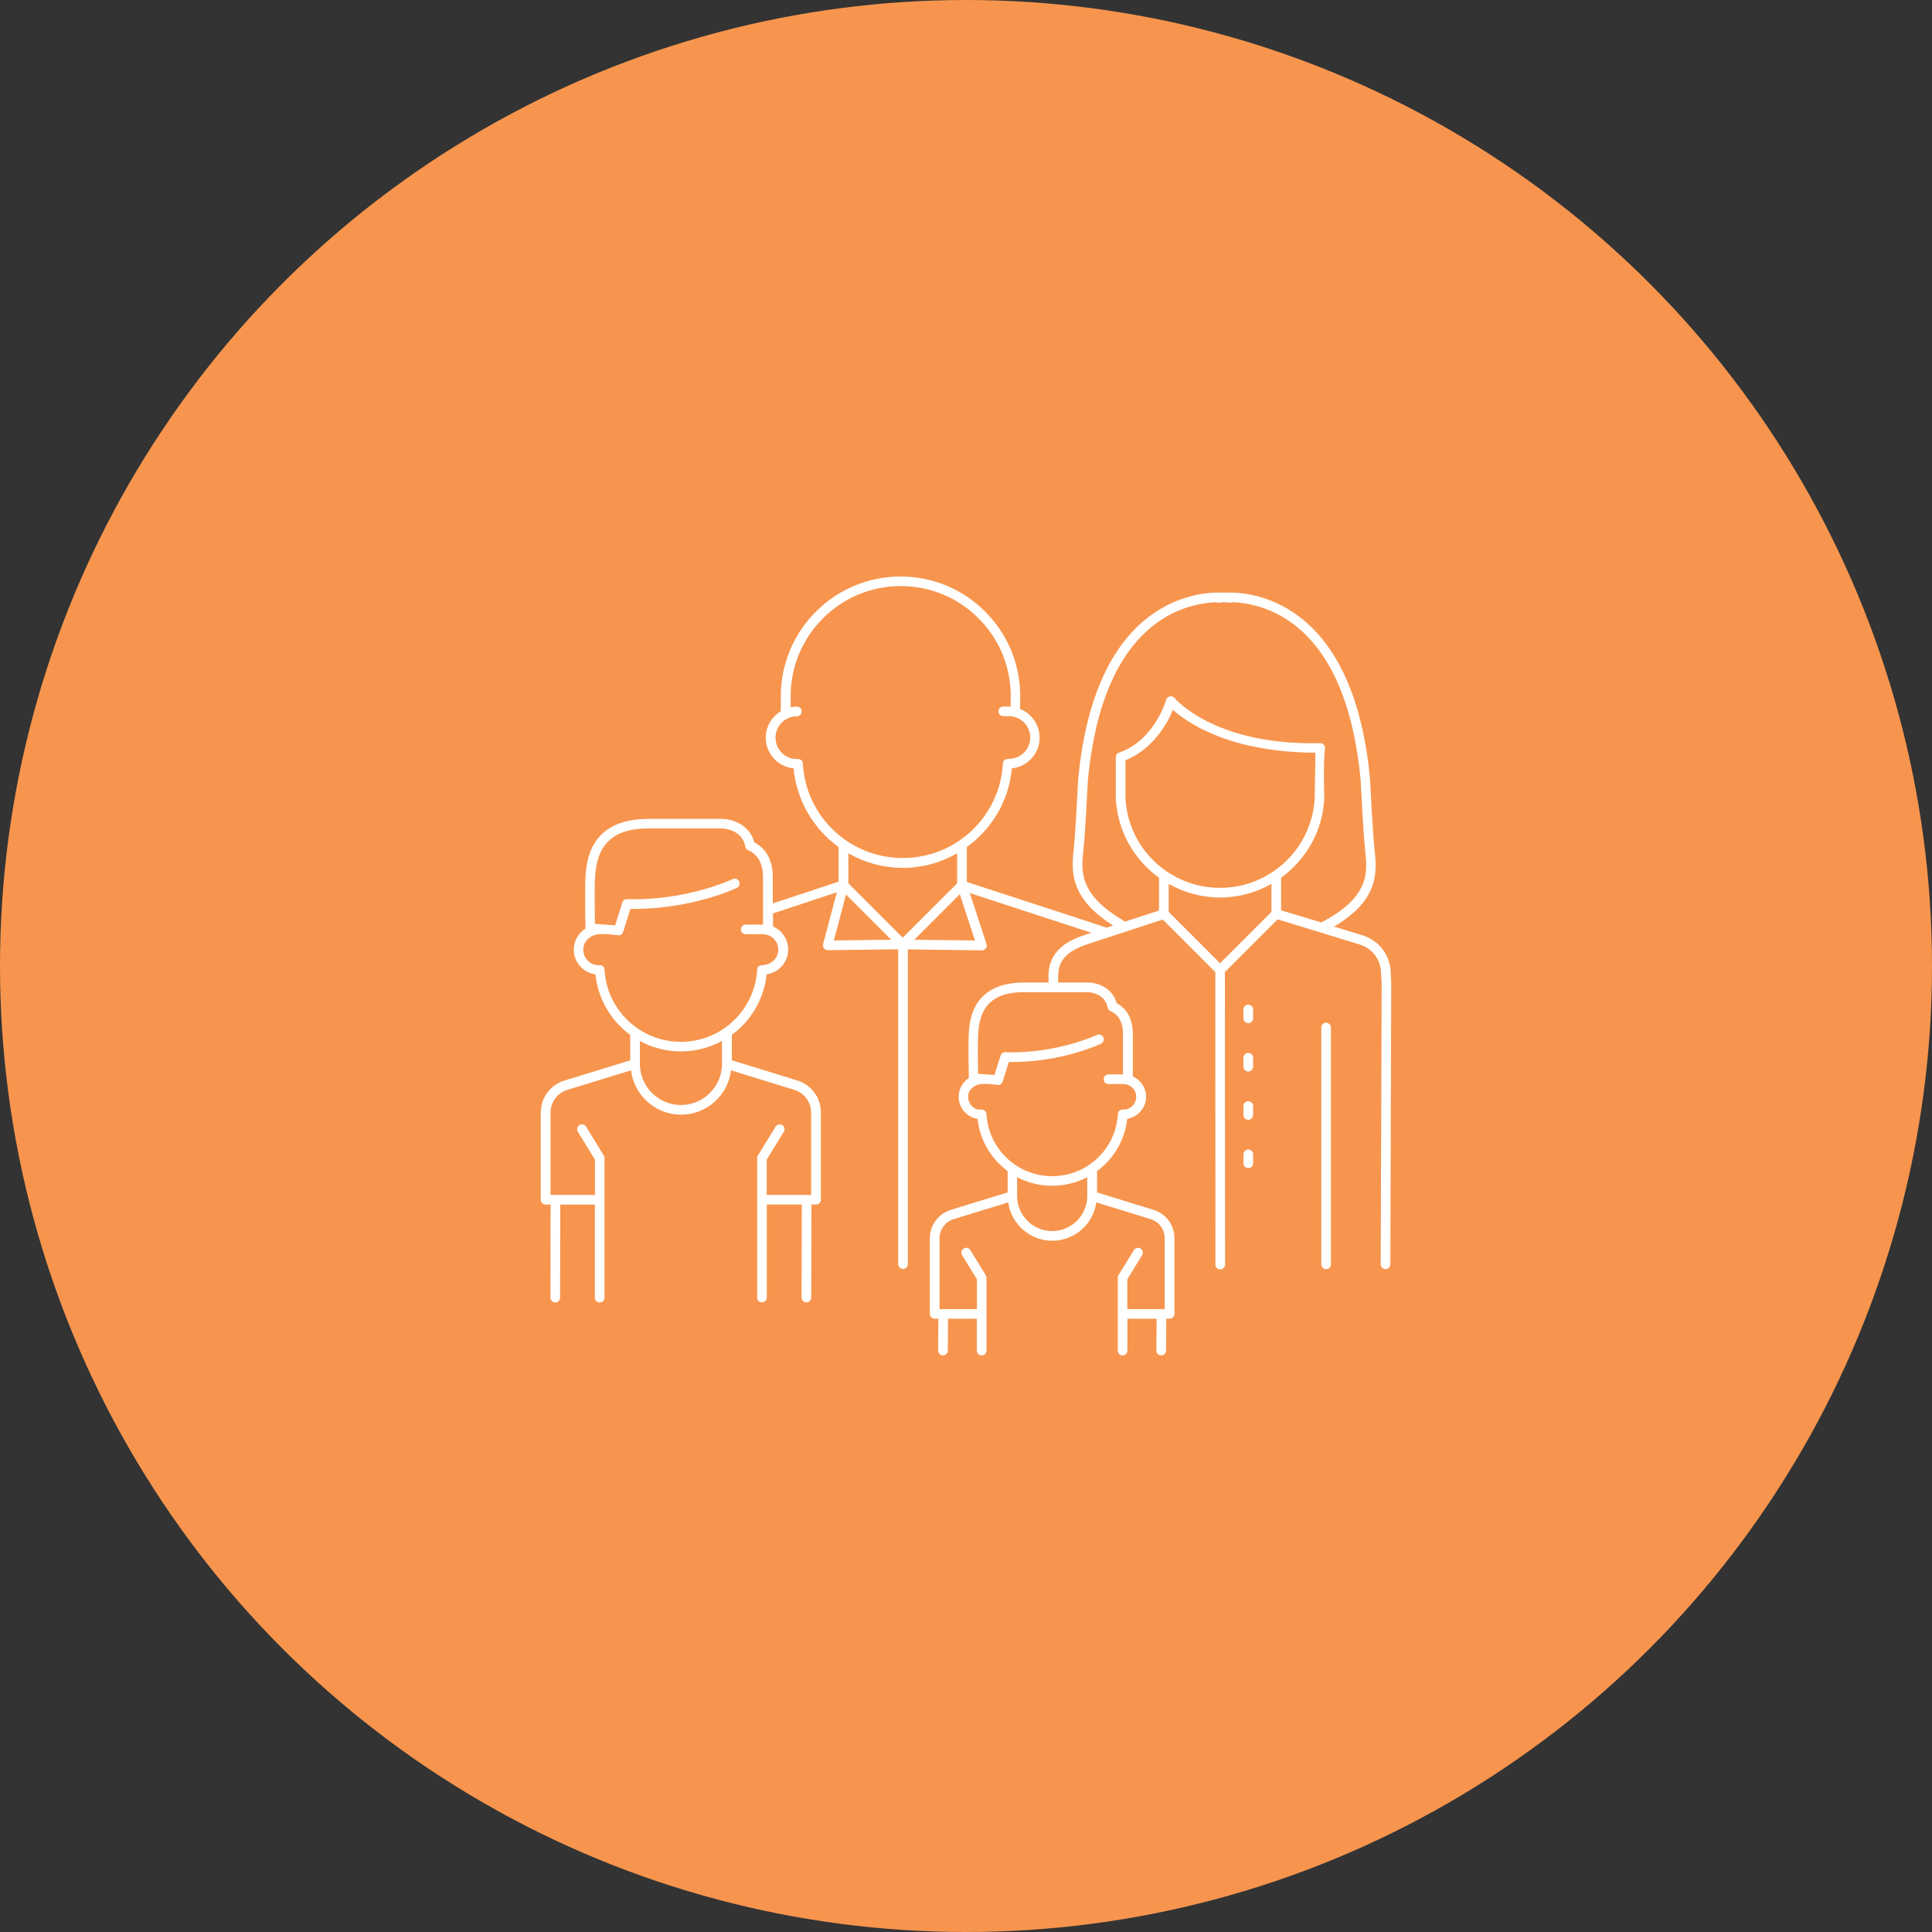 <svg width="60" height="60" viewBox="0 0 60 60" fill="none" xmlns="http://www.w3.org/2000/svg">
<rect x="0" y="0" width="60" height="60" fill="#333333" stroke="none"/>
<circle cx="30" cy="30" r="30" fill="#F7954E"/>
<path d="M38.766 31.2C38.682 31.2 38.616 31.266 38.616 31.35V31.626C38.616 31.71 38.682 31.776 38.766 31.776C38.85 31.776 38.916 31.71 38.916 31.626V31.35C38.916 31.266 38.85 31.2 38.766 31.2Z" fill="white"/>
<path d="M38.766 32.7C38.682 32.7 38.616 32.766 38.616 32.85V33.126C38.616 33.21 38.682 33.276 38.766 33.276C38.85 33.276 38.916 33.21 38.916 33.126V32.85C38.916 32.766 38.85 32.7 38.766 32.7Z" fill="white"/>
<path d="M38.766 35.7C38.682 35.7 38.616 35.766 38.616 35.85V36.126C38.616 36.21 38.682 36.276 38.766 36.276C38.85 36.276 38.916 36.21 38.916 36.126V35.85C38.916 35.766 38.85 35.7 38.766 35.7Z" fill="white"/>
<path d="M38.766 34.2C38.682 34.2 38.616 34.266 38.616 34.35V34.626C38.616 34.71 38.682 34.776 38.766 34.776C38.85 34.776 38.916 34.71 38.916 34.626V34.35C38.916 34.266 38.85 34.2 38.766 34.2Z" fill="white"/>
<path d="M43.191 30.234C43.191 29.685 42.837 29.208 42.312 29.046L41.43 28.776C42.903 27.906 42.75 26.994 42.681 26.313C42.627 25.785 42.549 24.222 42.549 24.198C42.321 21.792 41.583 20.097 40.362 19.161C39.408 18.432 38.439 18.384 38.019 18.405C37.599 18.384 36.627 18.429 35.67 19.161C34.449 20.097 33.711 21.792 33.483 24.207C33.483 24.222 33.405 25.785 33.351 26.31C33.285 26.961 33.144 27.84 34.569 28.743L34.371 28.809L30.027 27.39V26.304C30.801 25.746 31.332 24.873 31.425 23.862C31.908 23.811 32.286 23.406 32.286 22.911C32.286 22.506 32.034 22.158 31.677 22.017L31.683 21.681C31.698 20.676 31.32 19.731 30.615 19.014C29.91 18.297 28.971 17.904 27.966 17.904C25.917 17.904 24.249 19.572 24.249 21.621V22.086V22.089C23.97 22.257 23.781 22.56 23.781 22.911C23.781 23.409 24.162 23.814 24.645 23.862C24.741 24.87 25.269 25.746 26.043 26.304V27.381L24 28.056V27.237C24 26.526 23.607 26.25 23.427 26.163C23.28 25.599 22.725 25.437 22.437 25.431H20.136C18.294 25.431 18.21 26.784 18.183 27.228C18.159 27.627 18.18 28.779 18.183 28.836C17.967 28.974 17.82 29.217 17.82 29.493C17.82 29.886 18.114 30.207 18.492 30.261C18.573 31.035 18.981 31.704 19.572 32.139V32.931L17.529 33.558C17.088 33.693 16.794 34.092 16.794 34.554V37.26C16.794 37.344 16.86 37.41 16.944 37.41H17.1L17.094 40.299C17.094 40.383 17.16 40.449 17.244 40.449C17.328 40.449 17.394 40.383 17.394 40.299L17.4 37.41H18.474V40.299C18.474 40.383 18.54 40.449 18.624 40.449C18.708 40.449 18.774 40.383 18.774 40.299V35.967C18.774 35.94 18.765 35.913 18.753 35.889L18.201 34.989C18.156 34.917 18.066 34.896 17.994 34.941C17.922 34.983 17.901 35.076 17.946 35.148L18.477 36.012V37.11H17.097V34.554C17.097 34.227 17.307 33.942 17.622 33.846L19.596 33.24C19.695 34.014 20.349 34.617 21.15 34.617C21.951 34.617 22.608 34.014 22.704 33.24L24.666 33.846C24.978 33.942 25.191 34.227 25.191 34.554V37.11H23.811V36.012L24.342 35.148C24.384 35.076 24.363 34.986 24.294 34.941C24.222 34.899 24.132 34.92 24.087 34.989L23.535 35.889C23.52 35.913 23.514 35.94 23.514 35.967V40.296C23.514 40.38 23.58 40.446 23.664 40.446C23.748 40.446 23.814 40.38 23.814 40.296V37.407H24.9L24.894 40.296C24.894 40.38 24.96 40.446 25.044 40.446C25.128 40.446 25.194 40.38 25.194 40.296L25.2 37.407H25.344C25.428 37.407 25.494 37.341 25.494 37.257V34.551C25.494 34.092 25.197 33.69 24.759 33.555L22.728 32.928V32.136C23.322 31.704 23.727 31.032 23.808 30.258C24.186 30.204 24.477 29.883 24.477 29.49C24.477 29.169 24.282 28.893 24.006 28.773V28.368L25.989 27.711L25.563 29.319C25.551 29.364 25.56 29.412 25.59 29.451C25.617 29.487 25.662 29.508 25.707 29.508H25.71L27.894 29.481V39.258C27.894 39.342 27.96 39.408 28.044 39.408C28.128 39.408 28.194 39.342 28.194 39.258V29.484L30.492 29.514H30.495C30.543 29.514 30.588 29.49 30.615 29.454C30.645 29.415 30.651 29.364 30.636 29.319L30.12 27.735L33.894 28.968L33.726 29.022C33.186 29.199 32.562 29.505 32.562 30.312V30.513H31.803C30.186 30.513 30.111 31.704 30.087 32.094C30.066 32.427 30.084 33.363 30.087 33.48C29.898 33.606 29.772 33.819 29.772 34.062C29.772 34.407 30.027 34.695 30.357 34.746C30.432 35.415 30.783 35.991 31.293 36.369V37.032L29.532 37.572C29.142 37.692 28.878 38.046 28.878 38.454V40.803C28.878 40.887 28.944 40.953 29.028 40.953H29.142L29.136 41.943C29.136 42.027 29.202 42.093 29.286 42.093C29.367 42.093 29.436 42.027 29.436 41.943L29.442 40.953H30.336V41.943C30.336 42.027 30.402 42.093 30.486 42.093C30.57 42.093 30.636 42.027 30.636 41.943V39.684C30.636 39.657 30.627 39.63 30.615 39.606L30.135 38.823C30.09 38.751 30 38.73 29.928 38.775C29.856 38.817 29.835 38.91 29.88 38.982L30.339 39.729V40.656H29.295H29.178V38.457C29.178 38.181 29.355 37.941 29.619 37.86L31.311 37.341C31.407 38.013 31.98 38.532 32.679 38.532C33.378 38.532 33.951 38.013 34.047 37.341L35.73 37.86C35.994 37.941 36.171 38.181 36.171 38.457V40.656H36.066H35.01V39.729L35.469 38.982C35.511 38.91 35.49 38.82 35.421 38.775C35.352 38.73 35.259 38.754 35.214 38.823L34.734 39.606C34.719 39.63 34.713 39.657 34.713 39.684V41.943C34.713 42.027 34.779 42.093 34.863 42.093C34.947 42.093 35.013 42.027 35.013 41.943V40.953H35.919L35.913 41.943C35.913 42.027 35.979 42.093 36.063 42.093C36.144 42.093 36.213 42.027 36.213 41.943L36.219 40.953H36.324C36.408 40.953 36.474 40.887 36.474 40.803V38.454C36.474 38.046 36.21 37.689 35.82 37.572L34.071 37.032V36.369C34.581 35.991 34.935 35.415 35.007 34.746C35.337 34.692 35.592 34.407 35.592 34.062C35.592 33.78 35.424 33.537 35.181 33.429V32.103C35.181 31.488 34.845 31.239 34.68 31.155C34.545 30.66 34.056 30.516 33.804 30.513H32.862V30.312C32.862 29.82 33.138 29.529 33.819 29.307L36.111 28.557L37.743 30.189L37.746 39.273C37.746 39.357 37.812 39.423 37.896 39.423C37.98 39.423 38.046 39.357 38.046 39.273L38.04 30.189L39.678 28.551L42.225 29.331C42.624 29.454 42.891 29.814 42.891 30.24L42.909 30.534L42.879 39.264C42.879 39.345 42.948 39.414 43.029 39.414C43.113 39.414 43.179 39.345 43.179 39.264L43.206 30.528L43.191 30.234ZM22.422 33.042C22.422 33.744 21.849 34.317 21.147 34.317C20.445 34.317 19.872 33.744 19.872 33.042V32.328C20.253 32.535 20.685 32.652 21.147 32.652C21.609 32.652 22.041 32.532 22.422 32.328V33.042ZM24.171 29.493C24.171 29.757 23.955 29.958 23.691 29.973C23.562 29.979 23.52 30.03 23.514 30.114C23.445 31.371 22.404 32.355 21.144 32.355C19.884 32.355 18.843 31.371 18.774 30.114C18.768 30.03 18.72 29.967 18.594 29.973C18.33 29.985 18.114 29.757 18.114 29.493C18.114 29.229 18.33 29.04 18.594 29.013C18.792 28.992 19.122 29.037 19.209 29.046C19.275 29.052 19.332 29.004 19.353 28.941L19.578 28.227C21.45 28.248 22.824 27.603 22.884 27.573C22.959 27.537 22.989 27.447 22.953 27.372C22.917 27.297 22.827 27.267 22.752 27.303C22.737 27.309 21.33 27.978 19.473 27.924C19.401 27.927 19.347 27.966 19.326 28.029L19.104 28.737L18.477 28.692C18.471 28.368 18.459 27.552 18.48 27.246C18.525 26.541 18.75 25.728 20.133 25.728H22.431C22.455 25.728 23.049 25.752 23.148 26.295C23.157 26.349 23.199 26.394 23.25 26.412C23.268 26.418 23.697 26.568 23.697 27.237V28.713C23.694 28.713 23.694 28.713 23.691 28.713H23.16C23.076 28.713 23.01 28.779 23.01 28.863C23.01 28.947 23.076 29.013 23.16 29.013H23.694C23.958 29.013 24.171 29.229 24.171 29.493V29.493ZM24.933 23.712C24.93 23.628 24.873 23.568 24.747 23.571C24.381 23.58 24.084 23.274 24.084 22.908C24.084 22.542 24.381 22.245 24.747 22.245C24.831 22.245 24.897 22.179 24.897 22.095C24.897 22.011 24.831 21.945 24.747 21.945C24.681 21.945 24.615 21.951 24.555 21.966V21.618C24.555 19.734 26.088 18.201 27.972 18.201C28.896 18.201 29.76 18.564 30.408 19.221C31.056 19.878 31.404 20.751 31.389 21.672L31.386 21.948C31.368 21.948 31.35 21.942 31.332 21.942H31.158C31.074 21.942 31.008 22.008 31.008 22.092C31.008 22.176 31.074 22.242 31.158 22.242H31.332C31.698 22.242 31.995 22.539 31.995 22.905C31.995 23.271 31.698 23.565 31.332 23.568C31.203 23.568 31.152 23.625 31.146 23.709C31.056 25.356 29.694 26.646 28.041 26.646C26.385 26.649 25.023 25.359 24.933 23.712V23.712ZM25.896 29.208L26.274 27.78L27.678 29.184L25.896 29.208ZM28.035 29.121L26.346 27.432V26.499C26.844 26.784 27.423 26.952 28.035 26.952C28.65 26.952 29.226 26.787 29.724 26.499V27.432V27.435L28.035 29.121ZM30.279 29.208L28.395 29.184L29.808 27.771L30.279 29.208ZM33.765 37.143C33.765 37.743 33.276 38.232 32.676 38.232C32.076 38.232 31.587 37.743 31.587 37.143V36.558C31.914 36.729 32.283 36.825 32.676 36.825C33.069 36.825 33.438 36.729 33.765 36.558V37.143ZM34.398 31.29C34.407 31.344 34.449 31.389 34.5 31.407C34.515 31.413 34.875 31.539 34.875 32.103V33.366H34.425C34.341 33.366 34.275 33.432 34.275 33.516C34.275 33.6 34.341 33.666 34.425 33.666H34.89C35.109 33.666 35.286 33.843 35.286 34.062C35.286 34.281 35.109 34.467 34.89 34.458C34.773 34.452 34.722 34.515 34.716 34.599C34.656 35.682 33.762 36.528 32.676 36.528C31.59 36.528 30.696 35.679 30.636 34.599C30.63 34.515 30.561 34.446 30.462 34.458C30.246 34.485 30.066 34.281 30.066 34.062C30.066 33.843 30.246 33.693 30.462 33.666C30.618 33.645 30.909 33.684 30.996 33.693C31.062 33.699 31.119 33.651 31.14 33.588L31.329 32.982C32.952 33 34.143 32.436 34.194 32.412C34.269 32.376 34.299 32.286 34.263 32.211C34.227 32.136 34.137 32.106 34.062 32.142C34.05 32.148 32.826 32.727 31.221 32.679C31.146 32.676 31.095 32.721 31.074 32.784L30.885 33.384L30.375 33.348C30.369 33.054 30.36 32.373 30.378 32.112C30.414 31.506 30.609 30.813 31.794 30.813H33.789C33.816 30.813 34.314 30.834 34.398 31.29ZM39.486 28.32L37.89 29.916L36.294 28.32V27.45C36.768 27.717 37.311 27.873 37.89 27.873C38.469 27.873 39.015 27.717 39.486 27.45V28.32ZM37.89 27.573C36.327 27.573 35.037 26.352 34.953 24.801V23.61C35.835 23.247 36.261 22.446 36.426 22.044C36.87 22.443 38.187 23.364 40.851 23.376L40.83 24.792C40.743 26.352 39.453 27.573 37.89 27.573V27.573ZM39.786 28.272V27.258C40.554 26.703 41.073 25.821 41.127 24.804C41.127 24.804 41.088 23.646 41.151 23.232C41.157 23.187 41.103 23.076 41.001 23.079C37.71 23.16 36.489 21.69 36.477 21.678C36.441 21.636 36.384 21.615 36.33 21.627C36.276 21.639 36.231 21.678 36.216 21.732C36.213 21.744 35.859 22.992 34.752 23.373C34.677 23.4 34.653 23.463 34.653 23.514V24.81C34.707 25.821 35.226 26.703 35.994 27.258V28.278L34.926 28.626C34.914 28.608 34.899 28.593 34.878 28.581C33.456 27.744 33.585 27.006 33.651 26.349C33.705 25.818 33.783 24.276 33.786 24.225C34.005 21.909 34.701 20.286 35.85 19.401C36.573 18.846 37.317 18.72 37.767 18.702C37.794 18.714 37.824 18.723 37.857 18.717C37.86 18.717 37.917 18.708 38.016 18.702C38.121 18.708 38.184 18.717 38.187 18.717C38.22 18.723 38.25 18.714 38.277 18.702C38.724 18.72 39.462 18.843 40.185 19.395C41.337 20.277 42.036 21.903 42.255 24.213C42.258 24.276 42.336 25.818 42.39 26.349C42.462 27.048 42.594 27.834 41.034 28.647L39.786 28.272Z" fill="white"/>
<path d="M41.184 31.761C41.1 31.761 41.034 31.827 41.034 31.911V39.264C41.034 39.348 41.1 39.414 41.184 39.414C41.268 39.414 41.334 39.348 41.334 39.264V31.911C41.334 31.83 41.265 31.761 41.184 31.761V31.761Z" fill="white"/>
</svg>
